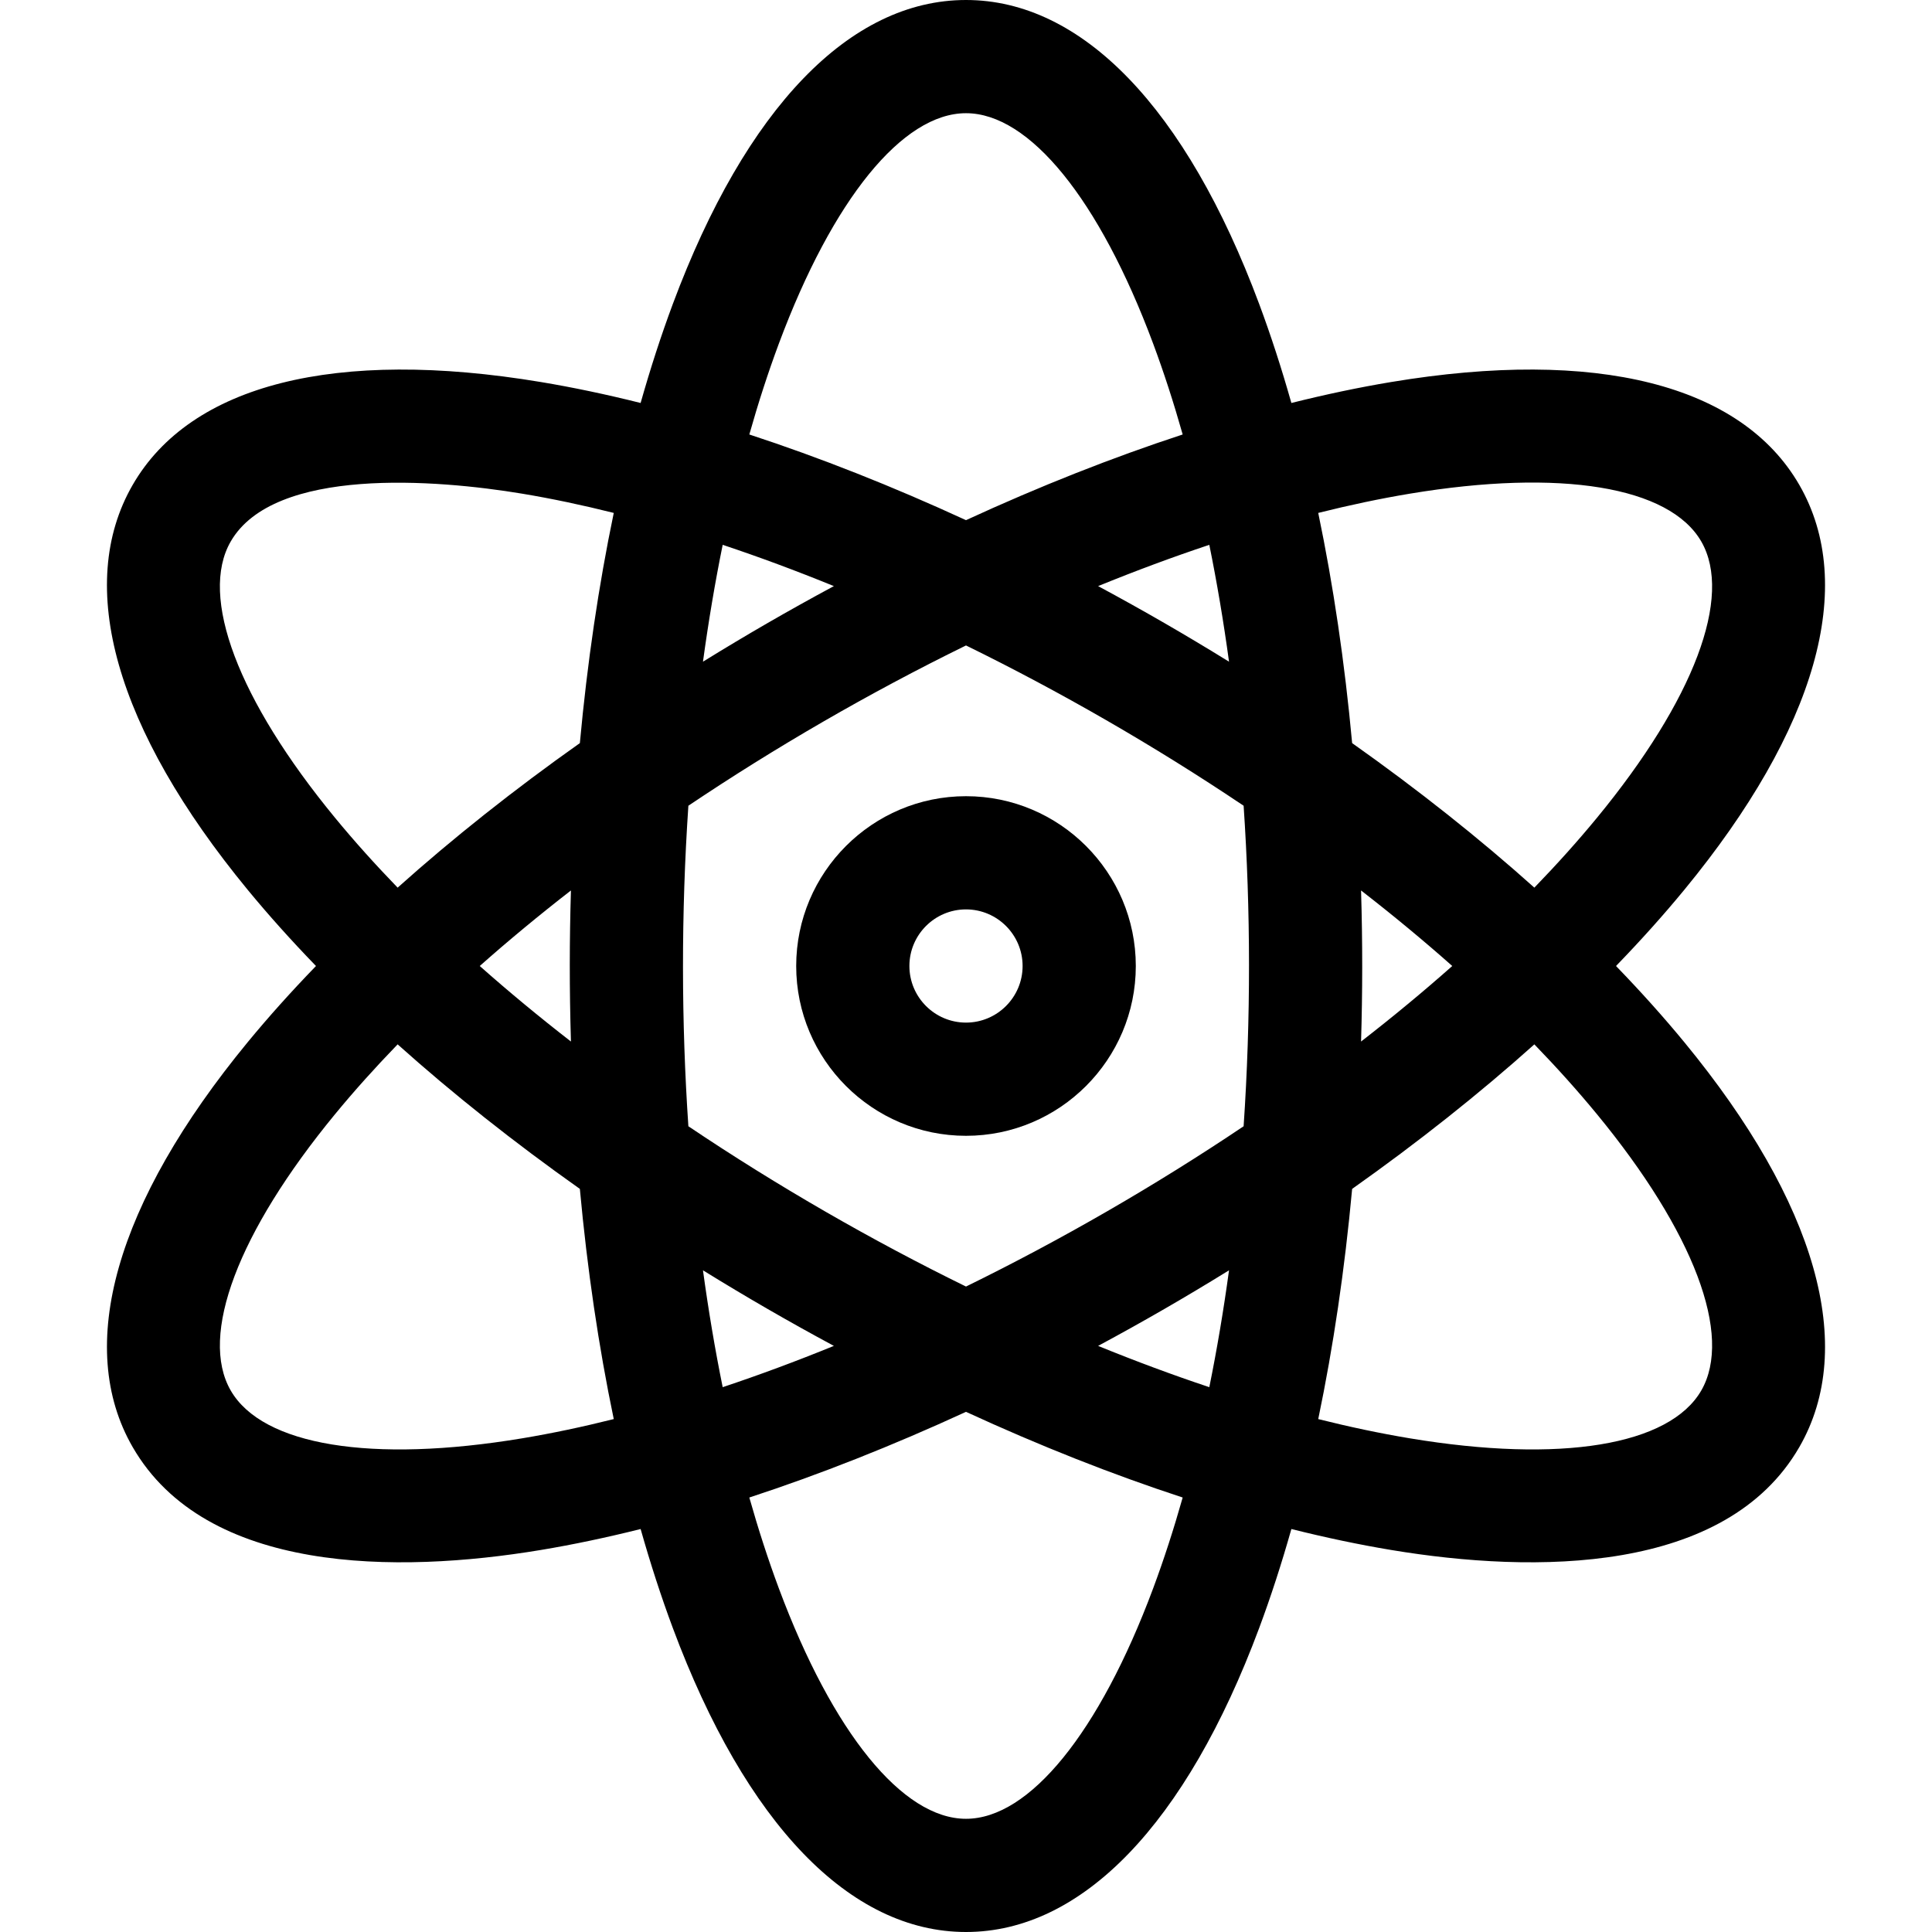<?xml version="1.0" encoding="iso-8859-1"?>
<!-- Generator: Adobe Illustrator 19.0.0, SVG Export Plug-In . SVG Version: 6.00 Build 0)  -->
<svg version="1.1" id="Capa_1" xmlns="http://www.w3.org/2000/svg" xmlns:xlink="http://www.w3.org/1999/xlink" x="0px" y="0px"
	 viewBox="0 0 512 512" style="enable-background:new 0 0 512 512;" xml:space="preserve">
<g>
	<g>
		<path d="M428.259,256c6.518-6.733,12.579-13.482,18.114-20.209c35.017-42.563,45.835-80.667,30.463-107.291
			c-15.37-26.625-53.777-36.307-108.147-27.263c-8.562,1.424-17.404,3.291-26.46,5.557c-2.596-9.168-5.44-17.941-8.535-26.24
			C314.326,28.608,286.734,0,256,0s-58.326,28.608-77.694,80.554c-3.094,8.299-5.939,17.072-8.535,26.24
			c-9.056-2.267-17.898-4.133-26.46-5.557c-54.369-9.042-92.776,0.638-108.148,27.263s-4.553,64.728,30.463,107.291
			c5.535,6.727,11.596,13.476,18.114,20.209c-6.518,6.733-12.579,13.482-18.114,20.209C30.611,318.772,19.792,356.875,35.164,383.5
			c19.405,33.61,69.974,33.613,108.148,27.263c8.562-1.424,17.404-3.291,26.46-5.557c2.596,9.168,5.44,17.941,8.535,26.24
			C197.674,483.392,225.266,512,256,512s58.326-28.608,77.694-80.554c3.094-8.299,5.939-17.072,8.535-26.24
			c9.056,2.267,17.898,4.133,26.46,5.557c38.171,6.349,88.744,6.347,108.147-27.263c15.372-26.624,4.554-64.728-30.463-107.291
			C440.838,269.482,434.777,262.733,428.259,256z M138.389,381.169c-39.951,6.646-68.828,1.909-77.245-12.669
			c-8.417-14.579,1.92-41.955,27.65-73.231c5.06-6.15,10.609-12.329,16.583-18.503c14.6,13.078,30.814,25.941,48.291,38.303
			c1.959,21.309,4.978,41.791,8.985,61.002C154.338,378.153,146.229,379.865,138.389,381.169z M151.305,276.017
			c-8.491-6.589-16.565-13.276-24.169-20.017c7.604-6.74,15.678-13.427,24.169-20.017
			C150.91,249.132,150.887,262.119,151.305,276.017z M153.669,196.931c-17.477,12.363-33.691,25.226-48.291,38.303
			c-5.974-6.174-11.524-12.352-16.583-18.503c-25.731-31.276-36.067-58.652-27.651-73.231
			c11.488-19.896,54.496-16.454,77.245-12.669c7.84,1.304,15.949,3.016,24.265,5.098
			C158.647,155.14,155.628,175.622,153.669,196.931z M325.705,175.355c-11.406-7.053-22.652-13.555-34.693-20.031
			c9.969-4.065,19.813-7.72,29.468-10.939C322.506,154.356,324.251,164.702,325.705,175.355z M206.415,91.035
			C220.665,52.817,239.201,30,256,30s35.335,22.817,49.585,61.035c2.838,7.613,5.45,15.673,7.838,24.107
			c-18.659,6.112-37.942,13.734-57.423,22.706c-19.481-8.972-38.765-16.595-57.423-22.706
			C200.965,106.708,203.577,98.647,206.415,91.035z M191.52,144.385c9.655,3.219,19.499,6.873,29.468,10.939
			c-11.971,6.439-23.224,12.94-34.693,20.031C187.749,164.703,189.495,154.357,191.52,144.385z M186.295,336.645
			c11.47,7.092,22.723,13.593,34.693,20.031c-9.969,4.065-19.813,7.72-29.468,10.939
			C189.494,357.644,187.749,347.298,186.295,336.645z M305.585,420.965C291.335,459.183,272.799,482,256,482
			s-35.335-22.817-49.585-61.035c-2.838-7.613-5.45-15.673-7.838-24.107c18.659-6.112,37.942-13.734,57.423-22.706
			c19.481,8.972,38.765,16.595,57.423,22.706C311.035,405.292,308.423,413.353,305.585,420.965z M320.48,367.615
			c-9.655-3.219-19.499-6.873-29.468-10.939c5.839-3.14,11.672-6.385,17.489-9.743c5.823-3.363,11.558-6.797,17.204-10.288
			C324.251,347.297,322.505,357.644,320.48,367.615z M329.572,298.471c-11.532,7.748-23.586,15.272-36.072,22.48
			c-12.484,7.208-25.025,13.884-37.5,19.997c-24.74-12.122-49.777-26.49-73.572-42.477c-1.87-27.549-1.938-56.391,0-84.943
			c22.868-15.364,47.829-29.864,73.572-42.477c24.741,12.122,49.777,26.49,73.572,42.477
			C331.442,241.078,331.51,269.918,329.572,298.471z M373.61,130.831c39.951-6.646,68.828-1.909,77.245,12.669
			c8.417,14.579-1.919,41.955-27.65,73.231c-5.06,6.15-10.609,12.329-16.583,18.502c-14.6-13.078-30.814-25.941-48.291-38.303
			c-1.959-21.309-4.978-41.791-8.985-61.002C357.662,133.847,365.77,132.135,373.61,130.831z M360.695,235.983
			c8.491,6.59,16.565,13.276,24.169,20.017c-7.604,6.74-15.678,13.427-24.169,20.017
			C361.09,262.868,361.113,249.881,360.695,235.983z M450.855,368.5c-8.417,14.579-37.294,19.315-77.245,12.669
			c-7.84-1.304-15.948-3.016-24.264-5.097c4.007-19.211,7.026-39.693,8.985-61.002c17.477-12.362,33.691-25.226,48.291-38.303
			c5.974,6.174,11.523,12.352,16.583,18.502C448.937,326.545,459.272,353.921,450.855,368.5z"/>
	</g>
</g>
<g>
	<g>
		<path d="M256,211c-24.813,0-45,20.187-45,45s20.187,45,45,45s45-20.187,45-45S280.813,211,256,211z M256,271
			c-8.271,0-15-6.729-15-15s6.729-15,15-15c8.271,0,15,6.729,15,15S264.271,271,256,271z"/>
	</g>
</g>
<g>
</g>
<g>
</g>
<g>
</g>
<g>
</g>
<g>
</g>
<g>
</g>
<g>
</g>
<g>
</g>
<g>
</g>
<g>
</g>
<g>
</g>
<g>
</g>
<g>
</g>
<g>
</g>
<g>
</g>
</svg>
